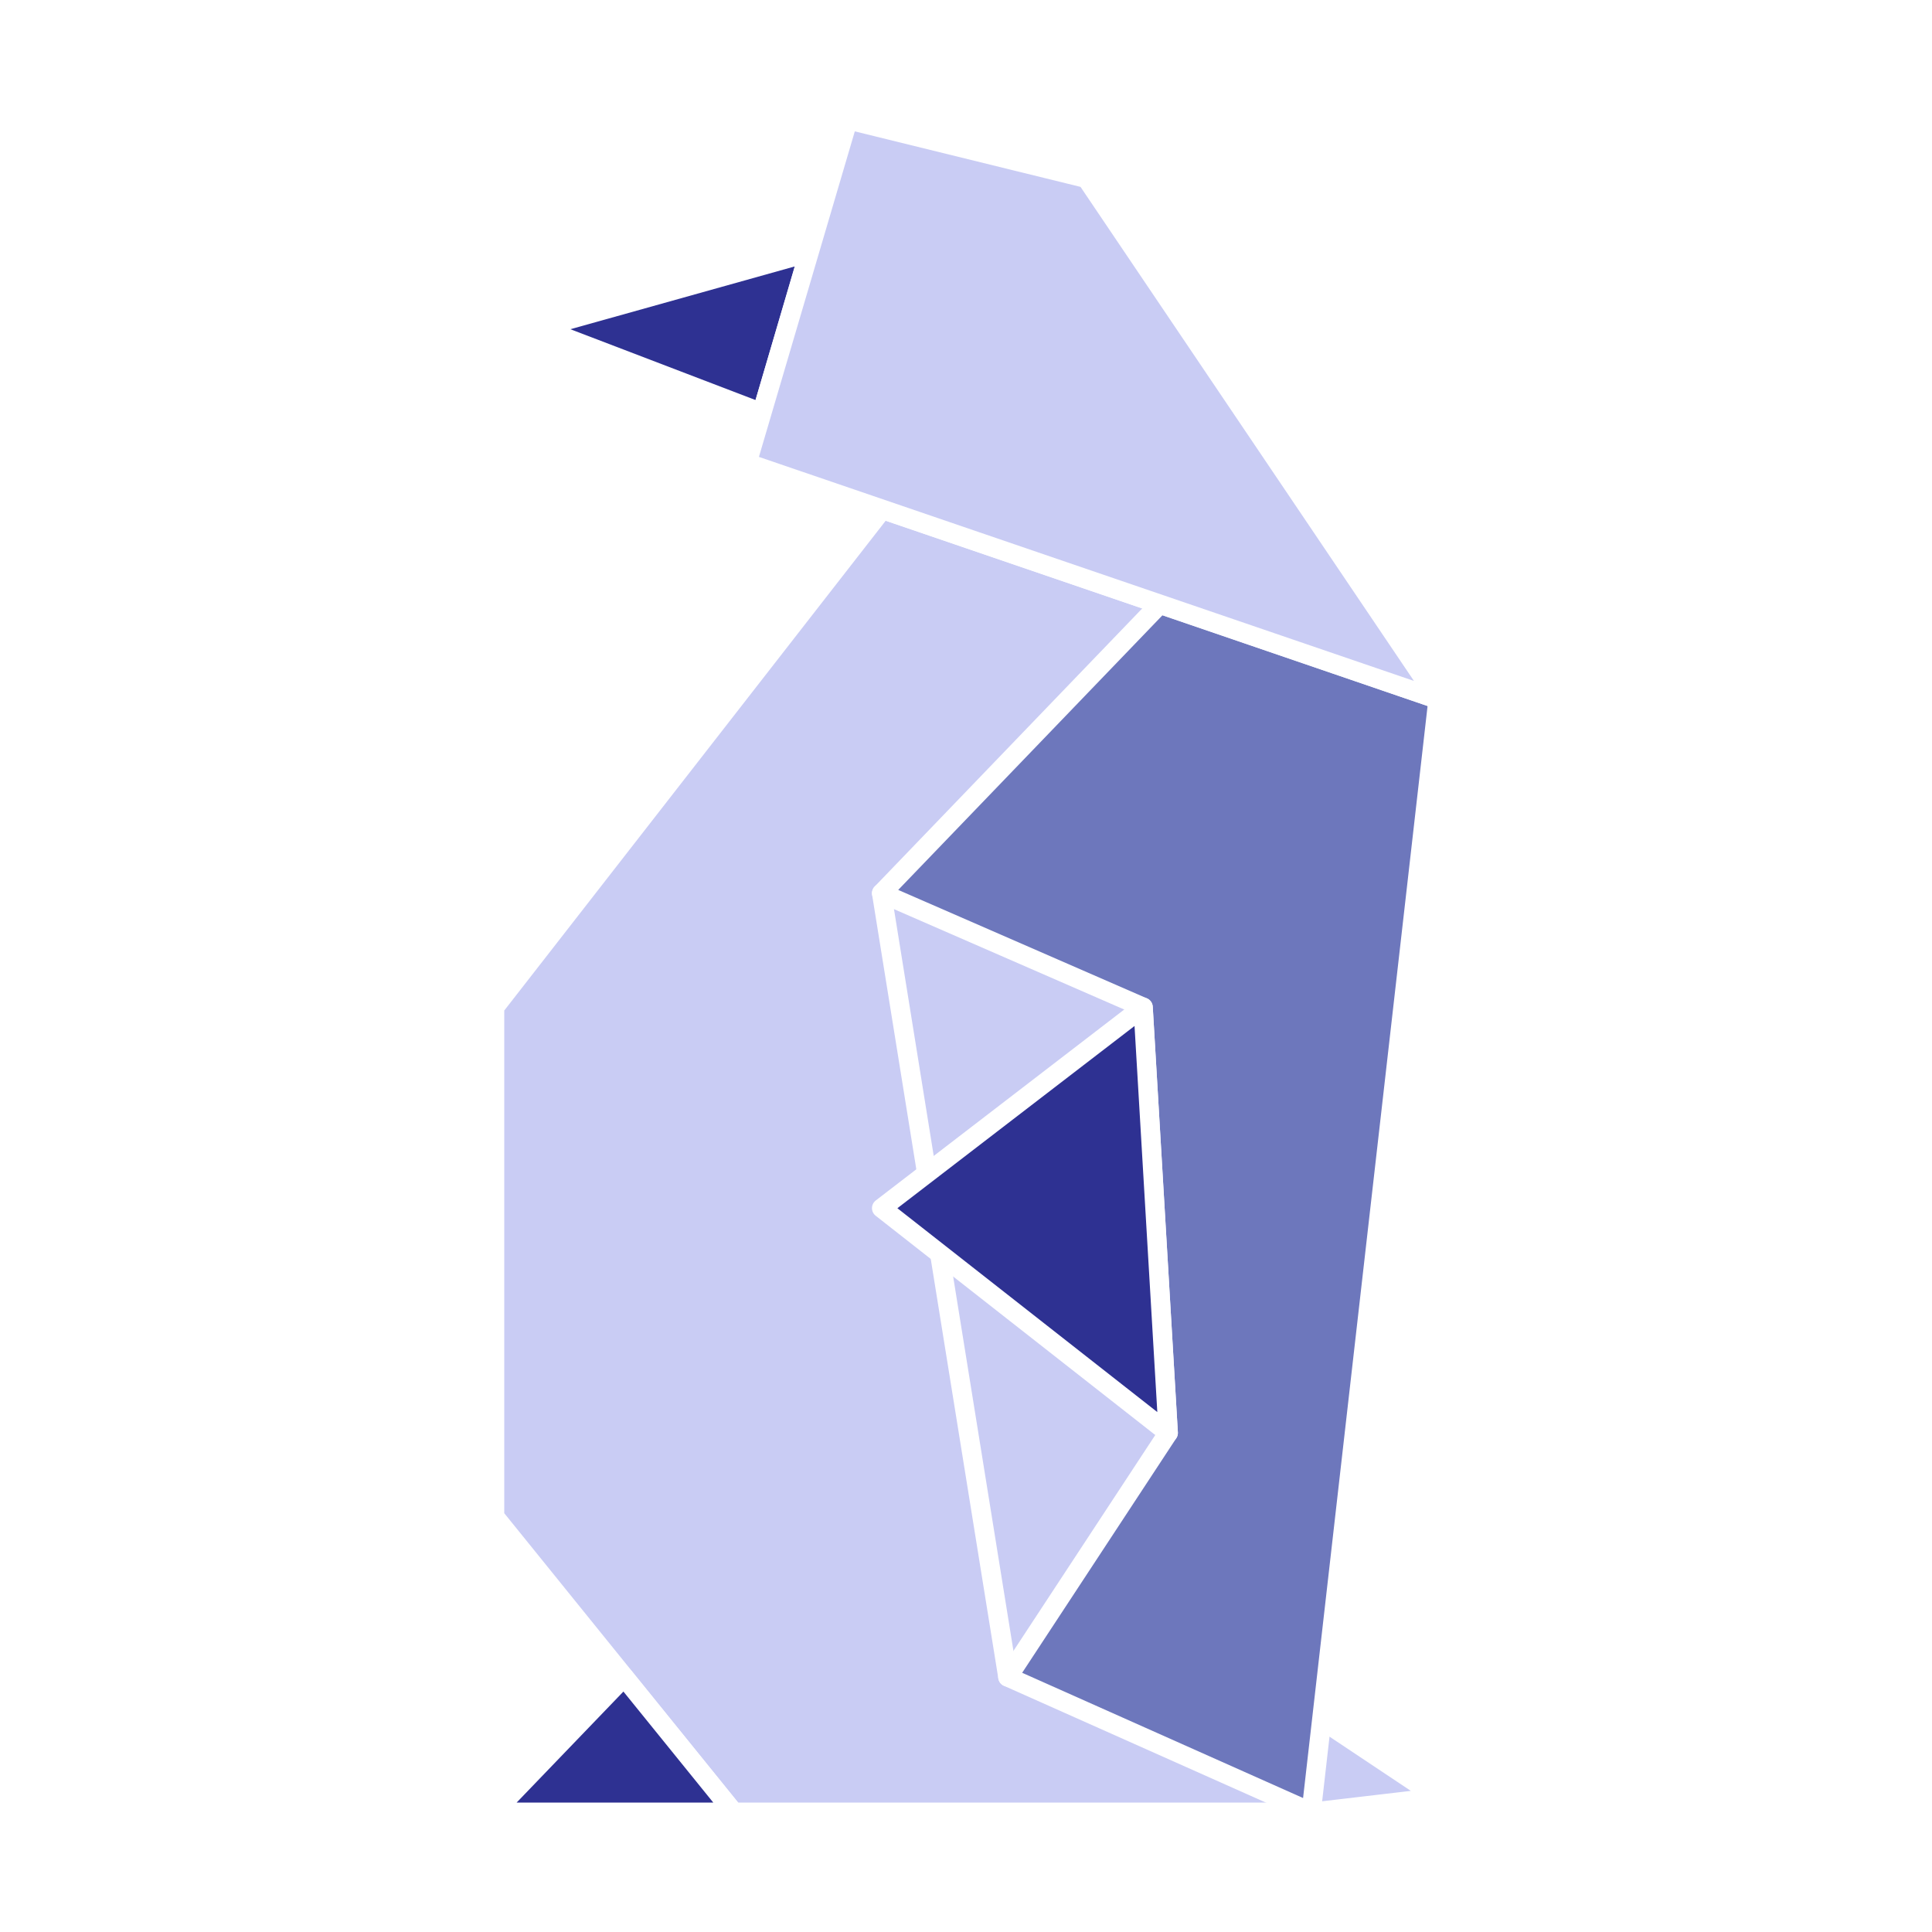 <?xml version="1.0" encoding="utf-8"?>
<!-- Generator: Adobe Illustrator 23.0.4, SVG Export Plug-In . SVG Version: 6.00 Build 0)  -->
<svg version="1.1" id="penguin" xmlns="http://www.w3.org/2000/svg" xmlns:xlink="http://www.w3.org/1999/xlink" x="0px" y="0px"
	 viewBox="0 0 300 300" style="enable-background:new 0 0 300 300;" xml:space="preserve">
<style type="text/css">
	.st0{fill:#C9CCF4;stroke:#FFFFFF;stroke-width:3;stroke-linecap:round;stroke-linejoin:round;}
	.st1{fill:#2E3192;stroke:#FFFFFF;stroke-width:3;stroke-linecap:round;stroke-linejoin:round;}
	.st2{fill:#6D77BC;stroke:#FFFFFF;stroke-width:3;stroke-linecap:round;stroke-linejoin:round;}
	.st3{fill:none;stroke:#FFFFFF;stroke-width:3;stroke-linecap:round;stroke-linejoin:round;}

	#penguin { cursor: pointer; }

	#penguin:hover #tummy_1_ { fill: #6D77BC; }
	#penguin:hover #leg { fill: #6D77BC; }
	#penguin:hover #beak { fill: #6D77BC; }
	#penguin:hover #arm { fill: #6D77BC; }
	#penguin:hover #arm_line { fill: #6D77BC; }
	#penguin:hover #head { fill: #6D77BC; }
	#penguin:hover #hand { fill: #6D77BC; }


	#penguin:hover { background-color: #6D77BC; }

</style>
<polygon id="tummy_1_" class="st0" points="223.3,279.1 205.3,267.1 223.3,108.6 137,79.1 76.8,156.4 76.8,235.5 113.9,281.4
	203.7,281.4 "/>
<polygon id="leg" class="st1" points="113.9,281.4 76.7,281.4 96.9,260.4 "/>
<polygon id="beak" class="st1" points="125.6,39.2 83.8,50.9 118.3,64.1 "/>
<polygon id="arm" class="st2" points="223.3,108.6 203.6,281.4 156.5,260.4 181.4,222.5 177.5,156.4 136.9,138.7 180.1,93.8 "/>
<line id="arm_line" class="st3" x1="136.9" y1="138.7" x2="156.5" y2="260.4"/>
<polygon id="head" class="st0" points="116,71.9 131.7,18.6 168.7,27.7 223.3,108.6 "/>
<polygon id="hand" class="st1" points="177.5,156.4 136.9,187.6 181.4,222.5 "/>
</svg>
